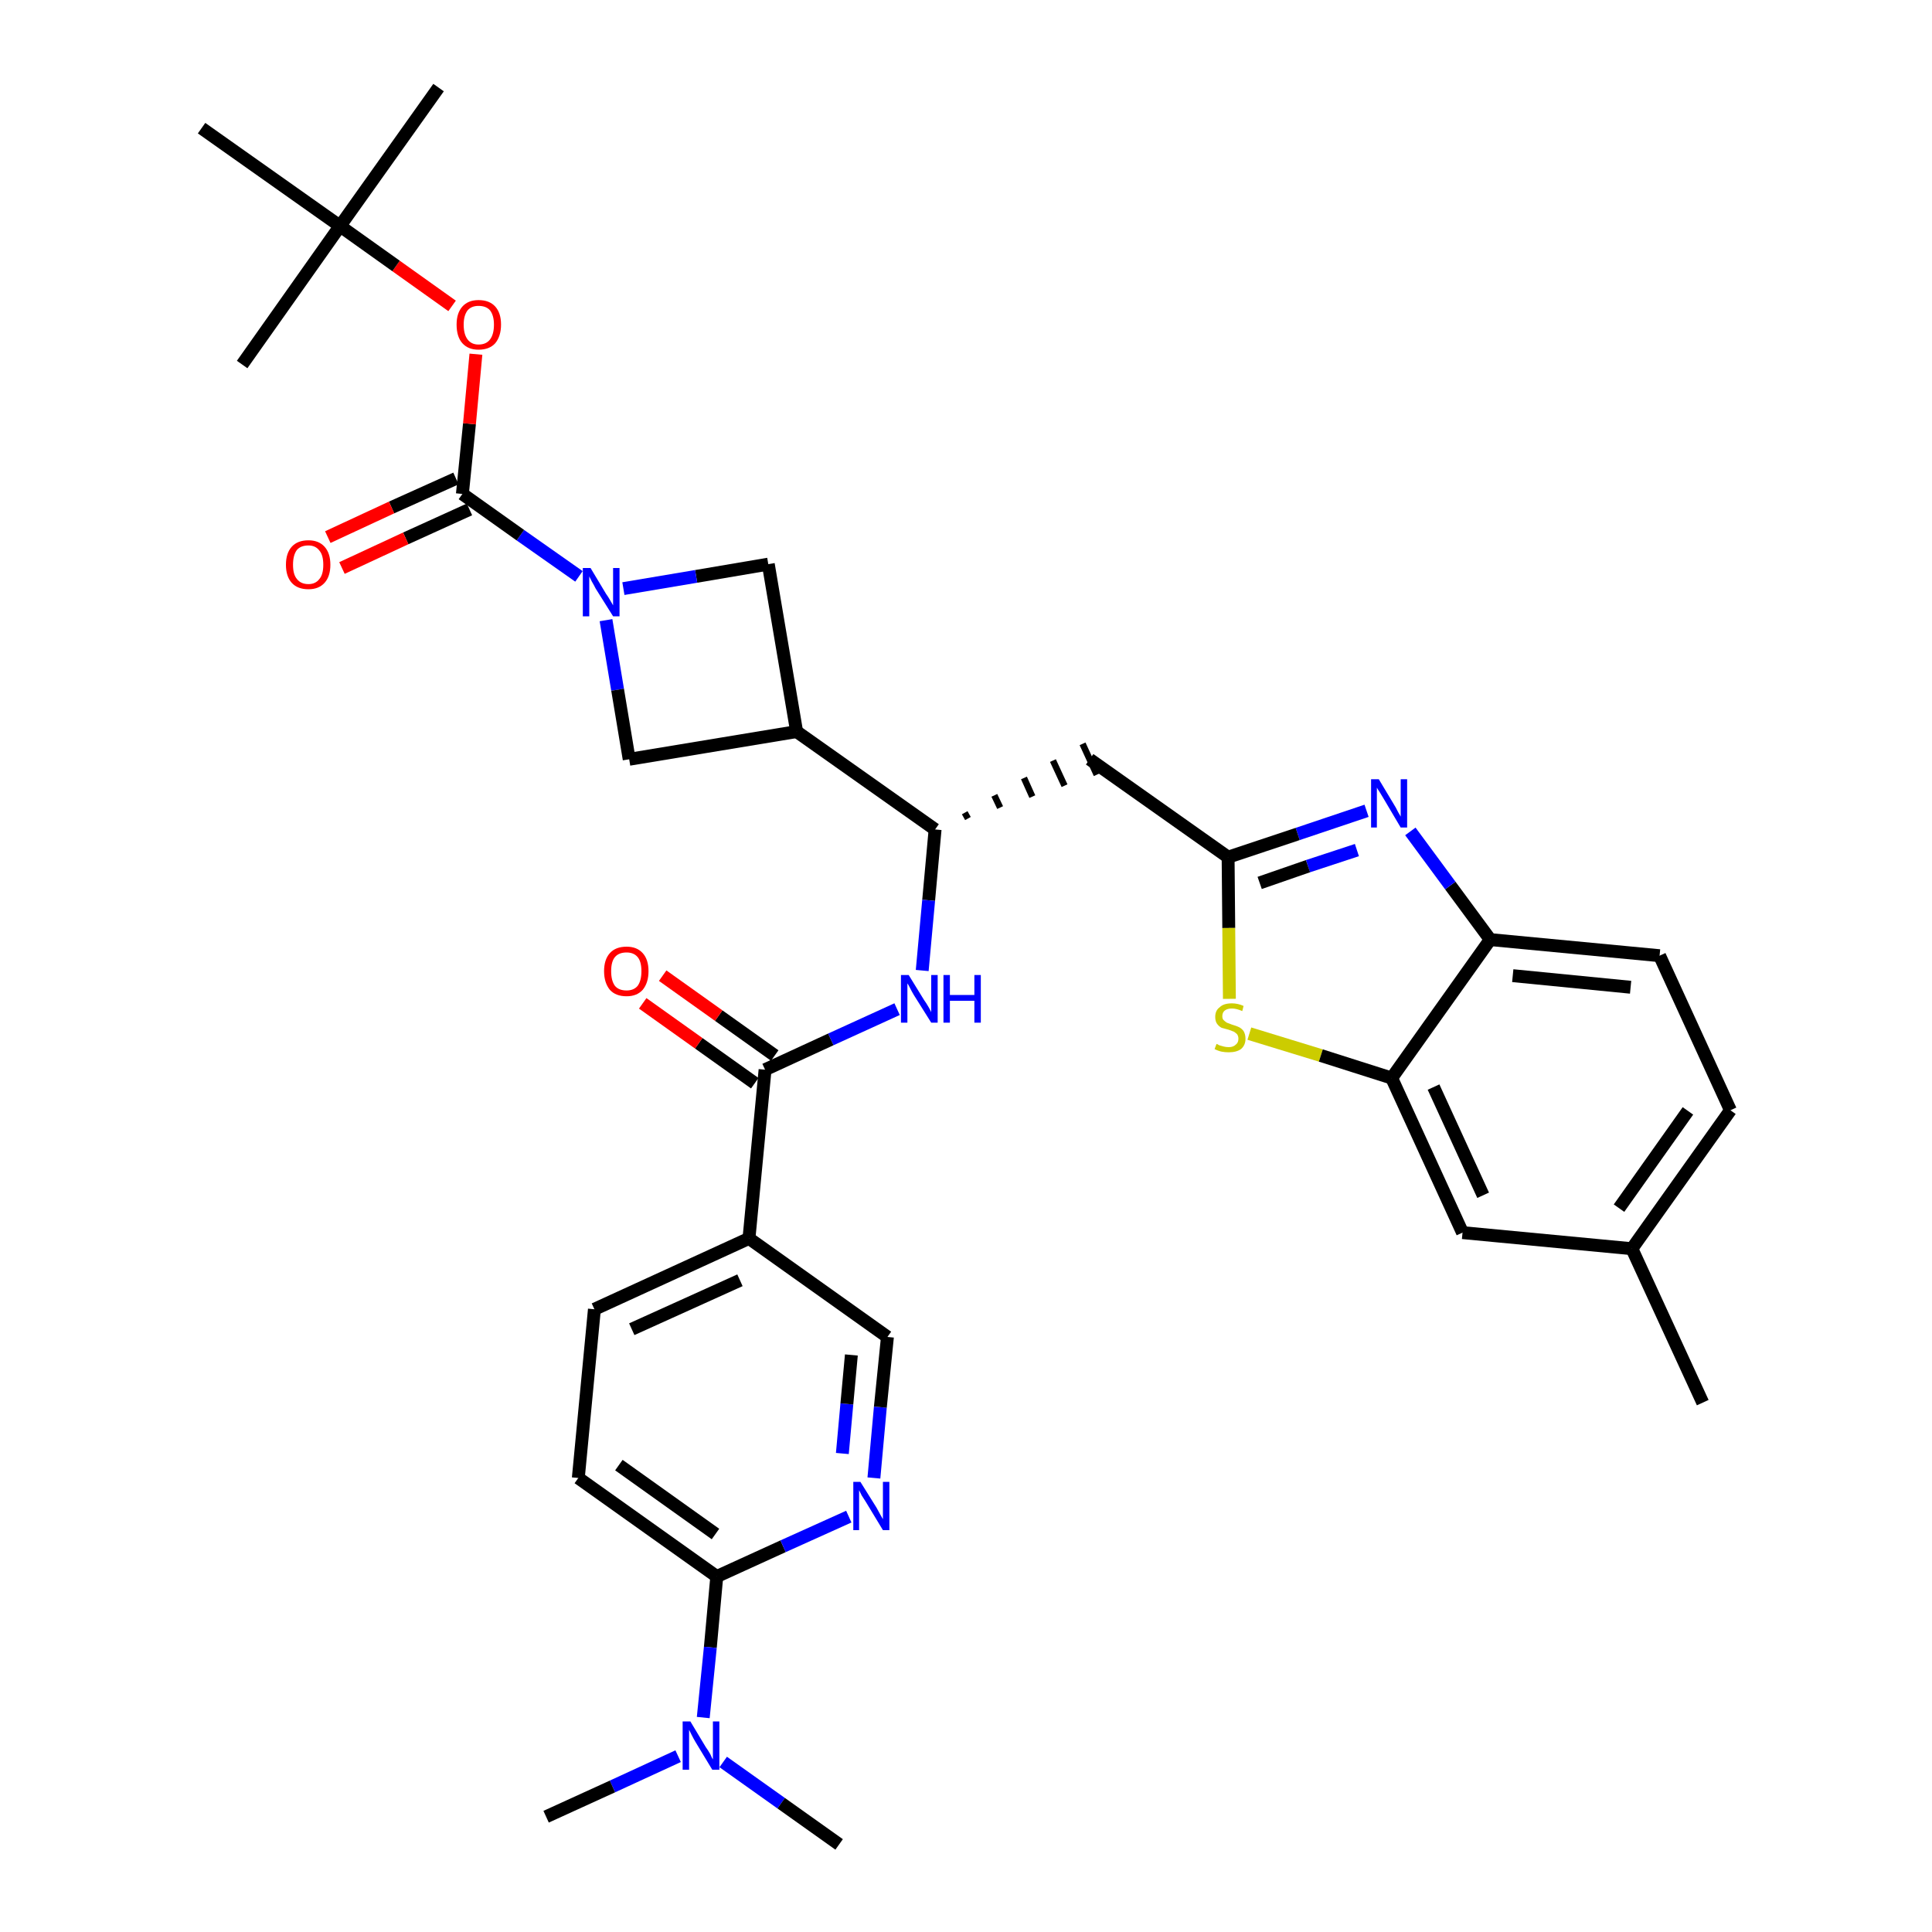 <?xml version='1.0' encoding='iso-8859-1'?>
<svg version='1.1' baseProfile='full'
              xmlns='http://www.w3.org/2000/svg'
                      xmlns:rdkit='http://www.rdkit.org/xml'
                      xmlns:xlink='http://www.w3.org/1999/xlink'
                  xml:space='preserve'
width='300px' height='300px' viewBox='0 0 300 300'>
<!-- END OF HEADER -->
<path class='bond-0 atom-0 atom-1' d='M 264.4,217.8 L 253.4,193.9' style='fill:none;fill-rule:evenodd;stroke:#000000;stroke-width:2.0px;stroke-linecap:butt;stroke-linejoin:miter;stroke-opacity:1' />
<path class='bond-1 atom-1 atom-2' d='M 253.4,193.9 L 268.7,172.4' style='fill:none;fill-rule:evenodd;stroke:#000000;stroke-width:2.0px;stroke-linecap:butt;stroke-linejoin:miter;stroke-opacity:1' />
<path class='bond-1 atom-1 atom-2' d='M 251.4,187.6 L 262.1,172.5' style='fill:none;fill-rule:evenodd;stroke:#000000;stroke-width:2.0px;stroke-linecap:butt;stroke-linejoin:miter;stroke-opacity:1' />
<path class='bond-34 atom-34 atom-1' d='M 227.1,191.4 L 253.4,193.9' style='fill:none;fill-rule:evenodd;stroke:#000000;stroke-width:2.0px;stroke-linecap:butt;stroke-linejoin:miter;stroke-opacity:1' />
<path class='bond-2 atom-2 atom-3' d='M 268.7,172.4 L 257.7,148.4' style='fill:none;fill-rule:evenodd;stroke:#000000;stroke-width:2.0px;stroke-linecap:butt;stroke-linejoin:miter;stroke-opacity:1' />
<path class='bond-3 atom-3 atom-4' d='M 257.7,148.4 L 231.4,145.9' style='fill:none;fill-rule:evenodd;stroke:#000000;stroke-width:2.0px;stroke-linecap:butt;stroke-linejoin:miter;stroke-opacity:1' />
<path class='bond-3 atom-3 atom-4' d='M 253.2,153.3 L 234.9,151.5' style='fill:none;fill-rule:evenodd;stroke:#000000;stroke-width:2.0px;stroke-linecap:butt;stroke-linejoin:miter;stroke-opacity:1' />
<path class='bond-4 atom-4 atom-5' d='M 231.4,145.9 L 225.2,137.5' style='fill:none;fill-rule:evenodd;stroke:#000000;stroke-width:2.0px;stroke-linecap:butt;stroke-linejoin:miter;stroke-opacity:1' />
<path class='bond-4 atom-4 atom-5' d='M 225.2,137.5 L 219.0,129.1' style='fill:none;fill-rule:evenodd;stroke:#0000FF;stroke-width:2.0px;stroke-linecap:butt;stroke-linejoin:miter;stroke-opacity:1' />
<path class='bond-35 atom-33 atom-4' d='M 216.1,167.4 L 231.4,145.9' style='fill:none;fill-rule:evenodd;stroke:#000000;stroke-width:2.0px;stroke-linecap:butt;stroke-linejoin:miter;stroke-opacity:1' />
<path class='bond-5 atom-5 atom-6' d='M 212.2,125.9 L 201.5,129.5' style='fill:none;fill-rule:evenodd;stroke:#0000FF;stroke-width:2.0px;stroke-linecap:butt;stroke-linejoin:miter;stroke-opacity:1' />
<path class='bond-5 atom-5 atom-6' d='M 201.5,129.5 L 190.7,133.1' style='fill:none;fill-rule:evenodd;stroke:#000000;stroke-width:2.0px;stroke-linecap:butt;stroke-linejoin:miter;stroke-opacity:1' />
<path class='bond-5 atom-5 atom-6' d='M 210.7,132.0 L 203.1,134.5' style='fill:none;fill-rule:evenodd;stroke:#0000FF;stroke-width:2.0px;stroke-linecap:butt;stroke-linejoin:miter;stroke-opacity:1' />
<path class='bond-5 atom-5 atom-6' d='M 203.1,134.5 L 195.6,137.1' style='fill:none;fill-rule:evenodd;stroke:#000000;stroke-width:2.0px;stroke-linecap:butt;stroke-linejoin:miter;stroke-opacity:1' />
<path class='bond-6 atom-6 atom-7' d='M 190.7,133.1 L 169.2,117.9' style='fill:none;fill-rule:evenodd;stroke:#000000;stroke-width:2.0px;stroke-linecap:butt;stroke-linejoin:miter;stroke-opacity:1' />
<path class='bond-31 atom-6 atom-32' d='M 190.7,133.1 L 190.8,144.1' style='fill:none;fill-rule:evenodd;stroke:#000000;stroke-width:2.0px;stroke-linecap:butt;stroke-linejoin:miter;stroke-opacity:1' />
<path class='bond-31 atom-6 atom-32' d='M 190.8,144.1 L 190.9,155.1' style='fill:none;fill-rule:evenodd;stroke:#CCCC00;stroke-width:2.0px;stroke-linecap:butt;stroke-linejoin:miter;stroke-opacity:1' />
<path class='bond-7 atom-8 atom-7' d='M 150.3,127.1 L 149.8,126.2' style='fill:none;fill-rule:evenodd;stroke:#000000;stroke-width:1.0px;stroke-linecap:butt;stroke-linejoin:miter;stroke-opacity:1' />
<path class='bond-7 atom-8 atom-7' d='M 155.3,125.4 L 154.4,123.5' style='fill:none;fill-rule:evenodd;stroke:#000000;stroke-width:1.0px;stroke-linecap:butt;stroke-linejoin:miter;stroke-opacity:1' />
<path class='bond-7 atom-8 atom-7' d='M 160.3,123.7 L 159.0,120.8' style='fill:none;fill-rule:evenodd;stroke:#000000;stroke-width:1.0px;stroke-linecap:butt;stroke-linejoin:miter;stroke-opacity:1' />
<path class='bond-7 atom-8 atom-7' d='M 165.3,122.0 L 163.5,118.1' style='fill:none;fill-rule:evenodd;stroke:#000000;stroke-width:1.0px;stroke-linecap:butt;stroke-linejoin:miter;stroke-opacity:1' />
<path class='bond-7 atom-8 atom-7' d='M 170.3,120.3 L 168.1,115.5' style='fill:none;fill-rule:evenodd;stroke:#000000;stroke-width:1.0px;stroke-linecap:butt;stroke-linejoin:miter;stroke-opacity:1' />
<path class='bond-8 atom-8 atom-9' d='M 145.2,128.8 L 144.2,139.8' style='fill:none;fill-rule:evenodd;stroke:#000000;stroke-width:2.0px;stroke-linecap:butt;stroke-linejoin:miter;stroke-opacity:1' />
<path class='bond-8 atom-8 atom-9' d='M 144.2,139.8 L 143.2,150.7' style='fill:none;fill-rule:evenodd;stroke:#0000FF;stroke-width:2.0px;stroke-linecap:butt;stroke-linejoin:miter;stroke-opacity:1' />
<path class='bond-20 atom-8 atom-21' d='M 145.2,128.8 L 123.7,113.6' style='fill:none;fill-rule:evenodd;stroke:#000000;stroke-width:2.0px;stroke-linecap:butt;stroke-linejoin:miter;stroke-opacity:1' />
<path class='bond-9 atom-9 atom-10' d='M 139.3,156.7 L 129.0,161.4' style='fill:none;fill-rule:evenodd;stroke:#0000FF;stroke-width:2.0px;stroke-linecap:butt;stroke-linejoin:miter;stroke-opacity:1' />
<path class='bond-9 atom-9 atom-10' d='M 129.0,161.4 L 118.8,166.1' style='fill:none;fill-rule:evenodd;stroke:#000000;stroke-width:2.0px;stroke-linecap:butt;stroke-linejoin:miter;stroke-opacity:1' />
<path class='bond-10 atom-10 atom-11' d='M 120.3,163.9 L 111.6,157.7' style='fill:none;fill-rule:evenodd;stroke:#000000;stroke-width:2.0px;stroke-linecap:butt;stroke-linejoin:miter;stroke-opacity:1' />
<path class='bond-10 atom-10 atom-11' d='M 111.6,157.7 L 102.9,151.5' style='fill:none;fill-rule:evenodd;stroke:#FF0000;stroke-width:2.0px;stroke-linecap:butt;stroke-linejoin:miter;stroke-opacity:1' />
<path class='bond-10 atom-10 atom-11' d='M 117.2,168.2 L 108.5,162.0' style='fill:none;fill-rule:evenodd;stroke:#000000;stroke-width:2.0px;stroke-linecap:butt;stroke-linejoin:miter;stroke-opacity:1' />
<path class='bond-10 atom-10 atom-11' d='M 108.5,162.0 L 99.8,155.8' style='fill:none;fill-rule:evenodd;stroke:#FF0000;stroke-width:2.0px;stroke-linecap:butt;stroke-linejoin:miter;stroke-opacity:1' />
<path class='bond-11 atom-10 atom-12' d='M 118.8,166.1 L 116.3,192.3' style='fill:none;fill-rule:evenodd;stroke:#000000;stroke-width:2.0px;stroke-linecap:butt;stroke-linejoin:miter;stroke-opacity:1' />
<path class='bond-12 atom-12 atom-13' d='M 116.3,192.3 L 92.3,203.3' style='fill:none;fill-rule:evenodd;stroke:#000000;stroke-width:2.0px;stroke-linecap:butt;stroke-linejoin:miter;stroke-opacity:1' />
<path class='bond-12 atom-12 atom-13' d='M 114.9,198.8 L 98.1,206.4' style='fill:none;fill-rule:evenodd;stroke:#000000;stroke-width:2.0px;stroke-linecap:butt;stroke-linejoin:miter;stroke-opacity:1' />
<path class='bond-36 atom-20 atom-12' d='M 137.8,207.6 L 116.3,192.3' style='fill:none;fill-rule:evenodd;stroke:#000000;stroke-width:2.0px;stroke-linecap:butt;stroke-linejoin:miter;stroke-opacity:1' />
<path class='bond-13 atom-13 atom-14' d='M 92.3,203.3 L 89.8,229.5' style='fill:none;fill-rule:evenodd;stroke:#000000;stroke-width:2.0px;stroke-linecap:butt;stroke-linejoin:miter;stroke-opacity:1' />
<path class='bond-14 atom-14 atom-15' d='M 89.8,229.5 L 111.3,244.8' style='fill:none;fill-rule:evenodd;stroke:#000000;stroke-width:2.0px;stroke-linecap:butt;stroke-linejoin:miter;stroke-opacity:1' />
<path class='bond-14 atom-14 atom-15' d='M 96.1,227.5 L 111.1,238.2' style='fill:none;fill-rule:evenodd;stroke:#000000;stroke-width:2.0px;stroke-linecap:butt;stroke-linejoin:miter;stroke-opacity:1' />
<path class='bond-15 atom-15 atom-16' d='M 111.3,244.8 L 110.3,255.8' style='fill:none;fill-rule:evenodd;stroke:#000000;stroke-width:2.0px;stroke-linecap:butt;stroke-linejoin:miter;stroke-opacity:1' />
<path class='bond-15 atom-15 atom-16' d='M 110.3,255.8 L 109.2,266.7' style='fill:none;fill-rule:evenodd;stroke:#0000FF;stroke-width:2.0px;stroke-linecap:butt;stroke-linejoin:miter;stroke-opacity:1' />
<path class='bond-18 atom-15 atom-19' d='M 111.3,244.8 L 121.6,240.1' style='fill:none;fill-rule:evenodd;stroke:#000000;stroke-width:2.0px;stroke-linecap:butt;stroke-linejoin:miter;stroke-opacity:1' />
<path class='bond-18 atom-15 atom-19' d='M 121.6,240.1 L 131.8,235.5' style='fill:none;fill-rule:evenodd;stroke:#0000FF;stroke-width:2.0px;stroke-linecap:butt;stroke-linejoin:miter;stroke-opacity:1' />
<path class='bond-16 atom-16 atom-17' d='M 105.3,272.7 L 95.1,277.4' style='fill:none;fill-rule:evenodd;stroke:#0000FF;stroke-width:2.0px;stroke-linecap:butt;stroke-linejoin:miter;stroke-opacity:1' />
<path class='bond-16 atom-16 atom-17' d='M 95.1,277.4 L 84.8,282.1' style='fill:none;fill-rule:evenodd;stroke:#000000;stroke-width:2.0px;stroke-linecap:butt;stroke-linejoin:miter;stroke-opacity:1' />
<path class='bond-17 atom-16 atom-18' d='M 112.3,273.6 L 121.3,280.0' style='fill:none;fill-rule:evenodd;stroke:#0000FF;stroke-width:2.0px;stroke-linecap:butt;stroke-linejoin:miter;stroke-opacity:1' />
<path class='bond-17 atom-16 atom-18' d='M 121.3,280.0 L 130.3,286.4' style='fill:none;fill-rule:evenodd;stroke:#000000;stroke-width:2.0px;stroke-linecap:butt;stroke-linejoin:miter;stroke-opacity:1' />
<path class='bond-19 atom-19 atom-20' d='M 135.7,229.5 L 136.7,218.5' style='fill:none;fill-rule:evenodd;stroke:#0000FF;stroke-width:2.0px;stroke-linecap:butt;stroke-linejoin:miter;stroke-opacity:1' />
<path class='bond-19 atom-19 atom-20' d='M 136.7,218.5 L 137.8,207.6' style='fill:none;fill-rule:evenodd;stroke:#000000;stroke-width:2.0px;stroke-linecap:butt;stroke-linejoin:miter;stroke-opacity:1' />
<path class='bond-19 atom-19 atom-20' d='M 130.8,225.7 L 131.5,218.0' style='fill:none;fill-rule:evenodd;stroke:#0000FF;stroke-width:2.0px;stroke-linecap:butt;stroke-linejoin:miter;stroke-opacity:1' />
<path class='bond-19 atom-19 atom-20' d='M 131.5,218.0 L 132.2,210.4' style='fill:none;fill-rule:evenodd;stroke:#000000;stroke-width:2.0px;stroke-linecap:butt;stroke-linejoin:miter;stroke-opacity:1' />
<path class='bond-21 atom-21 atom-22' d='M 123.7,113.6 L 119.3,87.6' style='fill:none;fill-rule:evenodd;stroke:#000000;stroke-width:2.0px;stroke-linecap:butt;stroke-linejoin:miter;stroke-opacity:1' />
<path class='bond-37 atom-31 atom-21' d='M 97.7,117.9 L 123.7,113.6' style='fill:none;fill-rule:evenodd;stroke:#000000;stroke-width:2.0px;stroke-linecap:butt;stroke-linejoin:miter;stroke-opacity:1' />
<path class='bond-22 atom-22 atom-23' d='M 119.3,87.6 L 108.1,89.5' style='fill:none;fill-rule:evenodd;stroke:#000000;stroke-width:2.0px;stroke-linecap:butt;stroke-linejoin:miter;stroke-opacity:1' />
<path class='bond-22 atom-22 atom-23' d='M 108.1,89.5 L 96.8,91.4' style='fill:none;fill-rule:evenodd;stroke:#0000FF;stroke-width:2.0px;stroke-linecap:butt;stroke-linejoin:miter;stroke-opacity:1' />
<path class='bond-23 atom-23 atom-24' d='M 89.9,89.5 L 80.8,83.1' style='fill:none;fill-rule:evenodd;stroke:#0000FF;stroke-width:2.0px;stroke-linecap:butt;stroke-linejoin:miter;stroke-opacity:1' />
<path class='bond-23 atom-23 atom-24' d='M 80.8,83.1 L 71.8,76.7' style='fill:none;fill-rule:evenodd;stroke:#000000;stroke-width:2.0px;stroke-linecap:butt;stroke-linejoin:miter;stroke-opacity:1' />
<path class='bond-30 atom-23 atom-31' d='M 94.1,96.3 L 95.9,107.1' style='fill:none;fill-rule:evenodd;stroke:#0000FF;stroke-width:2.0px;stroke-linecap:butt;stroke-linejoin:miter;stroke-opacity:1' />
<path class='bond-30 atom-23 atom-31' d='M 95.9,107.1 L 97.7,117.9' style='fill:none;fill-rule:evenodd;stroke:#000000;stroke-width:2.0px;stroke-linecap:butt;stroke-linejoin:miter;stroke-opacity:1' />
<path class='bond-24 atom-24 atom-25' d='M 70.8,74.3 L 60.8,78.8' style='fill:none;fill-rule:evenodd;stroke:#000000;stroke-width:2.0px;stroke-linecap:butt;stroke-linejoin:miter;stroke-opacity:1' />
<path class='bond-24 atom-24 atom-25' d='M 60.8,78.8 L 50.9,83.4' style='fill:none;fill-rule:evenodd;stroke:#FF0000;stroke-width:2.0px;stroke-linecap:butt;stroke-linejoin:miter;stroke-opacity:1' />
<path class='bond-24 atom-24 atom-25' d='M 72.9,79.1 L 63.0,83.6' style='fill:none;fill-rule:evenodd;stroke:#000000;stroke-width:2.0px;stroke-linecap:butt;stroke-linejoin:miter;stroke-opacity:1' />
<path class='bond-24 atom-24 atom-25' d='M 63.0,83.6 L 53.1,88.2' style='fill:none;fill-rule:evenodd;stroke:#FF0000;stroke-width:2.0px;stroke-linecap:butt;stroke-linejoin:miter;stroke-opacity:1' />
<path class='bond-25 atom-24 atom-26' d='M 71.8,76.7 L 72.9,65.8' style='fill:none;fill-rule:evenodd;stroke:#000000;stroke-width:2.0px;stroke-linecap:butt;stroke-linejoin:miter;stroke-opacity:1' />
<path class='bond-25 atom-24 atom-26' d='M 72.9,65.8 L 73.9,55.0' style='fill:none;fill-rule:evenodd;stroke:#FF0000;stroke-width:2.0px;stroke-linecap:butt;stroke-linejoin:miter;stroke-opacity:1' />
<path class='bond-26 atom-26 atom-27' d='M 70.2,47.5 L 61.5,41.3' style='fill:none;fill-rule:evenodd;stroke:#FF0000;stroke-width:2.0px;stroke-linecap:butt;stroke-linejoin:miter;stroke-opacity:1' />
<path class='bond-26 atom-26 atom-27' d='M 61.5,41.3 L 52.8,35.1' style='fill:none;fill-rule:evenodd;stroke:#000000;stroke-width:2.0px;stroke-linecap:butt;stroke-linejoin:miter;stroke-opacity:1' />
<path class='bond-27 atom-27 atom-28' d='M 52.8,35.1 L 68.1,13.6' style='fill:none;fill-rule:evenodd;stroke:#000000;stroke-width:2.0px;stroke-linecap:butt;stroke-linejoin:miter;stroke-opacity:1' />
<path class='bond-28 atom-27 atom-29' d='M 52.8,35.1 L 37.6,56.6' style='fill:none;fill-rule:evenodd;stroke:#000000;stroke-width:2.0px;stroke-linecap:butt;stroke-linejoin:miter;stroke-opacity:1' />
<path class='bond-29 atom-27 atom-30' d='M 52.8,35.1 L 31.3,19.9' style='fill:none;fill-rule:evenodd;stroke:#000000;stroke-width:2.0px;stroke-linecap:butt;stroke-linejoin:miter;stroke-opacity:1' />
<path class='bond-32 atom-32 atom-33' d='M 194.0,160.5 L 205.1,163.9' style='fill:none;fill-rule:evenodd;stroke:#CCCC00;stroke-width:2.0px;stroke-linecap:butt;stroke-linejoin:miter;stroke-opacity:1' />
<path class='bond-32 atom-32 atom-33' d='M 205.1,163.9 L 216.1,167.4' style='fill:none;fill-rule:evenodd;stroke:#000000;stroke-width:2.0px;stroke-linecap:butt;stroke-linejoin:miter;stroke-opacity:1' />
<path class='bond-33 atom-33 atom-34' d='M 216.1,167.4 L 227.1,191.4' style='fill:none;fill-rule:evenodd;stroke:#000000;stroke-width:2.0px;stroke-linecap:butt;stroke-linejoin:miter;stroke-opacity:1' />
<path class='bond-33 atom-33 atom-34' d='M 222.6,168.8 L 230.3,185.6' style='fill:none;fill-rule:evenodd;stroke:#000000;stroke-width:2.0px;stroke-linecap:butt;stroke-linejoin:miter;stroke-opacity:1' />
<path  class='atom-5' d='M 214.1 121.0
L 216.5 125.0
Q 216.7 125.3, 217.1 126.1
Q 217.5 126.8, 217.5 126.8
L 217.5 121.0
L 218.5 121.0
L 218.5 128.5
L 217.5 128.5
L 214.9 124.1
Q 214.6 123.6, 214.3 123.1
Q 213.9 122.5, 213.8 122.3
L 213.8 128.5
L 212.9 128.5
L 212.9 121.0
L 214.1 121.0
' fill='#0000FF'/>
<path  class='atom-9' d='M 141.1 151.4
L 143.5 155.3
Q 143.8 155.7, 144.2 156.4
Q 144.6 157.1, 144.6 157.2
L 144.6 151.4
L 145.6 151.4
L 145.6 158.8
L 144.6 158.8
L 141.9 154.5
Q 141.6 154.0, 141.3 153.4
Q 141.0 152.8, 140.9 152.7
L 140.9 158.8
L 139.9 158.8
L 139.9 151.4
L 141.1 151.4
' fill='#0000FF'/>
<path  class='atom-9' d='M 146.5 151.4
L 147.5 151.4
L 147.5 154.5
L 151.3 154.5
L 151.3 151.4
L 152.3 151.4
L 152.3 158.8
L 151.3 158.8
L 151.3 155.4
L 147.5 155.4
L 147.5 158.8
L 146.5 158.8
L 146.5 151.4
' fill='#0000FF'/>
<path  class='atom-11' d='M 93.8 150.8
Q 93.8 149.0, 94.7 148.0
Q 95.6 147.0, 97.3 147.0
Q 98.9 147.0, 99.8 148.0
Q 100.7 149.0, 100.7 150.8
Q 100.7 152.6, 99.8 153.7
Q 98.9 154.7, 97.3 154.7
Q 95.6 154.7, 94.7 153.7
Q 93.8 152.6, 93.8 150.8
M 97.3 153.8
Q 98.4 153.8, 99.0 153.1
Q 99.6 152.3, 99.6 150.8
Q 99.6 149.3, 99.0 148.6
Q 98.4 147.9, 97.3 147.9
Q 96.1 147.9, 95.5 148.6
Q 94.9 149.3, 94.9 150.8
Q 94.9 152.3, 95.5 153.1
Q 96.1 153.8, 97.3 153.8
' fill='#FF0000'/>
<path  class='atom-16' d='M 107.2 267.3
L 109.6 271.3
Q 109.9 271.7, 110.3 272.4
Q 110.6 273.1, 110.7 273.2
L 110.7 267.3
L 111.7 267.3
L 111.7 274.8
L 110.6 274.8
L 108.0 270.5
Q 107.7 270.0, 107.4 269.4
Q 107.1 268.8, 107.0 268.6
L 107.0 274.8
L 106.0 274.8
L 106.0 267.3
L 107.2 267.3
' fill='#0000FF'/>
<path  class='atom-19' d='M 133.6 230.1
L 136.1 234.1
Q 136.3 234.5, 136.7 235.2
Q 137.1 235.9, 137.1 235.9
L 137.1 230.1
L 138.1 230.1
L 138.1 237.6
L 137.1 237.6
L 134.5 233.3
Q 134.2 232.8, 133.8 232.2
Q 133.5 231.6, 133.4 231.4
L 133.4 237.6
L 132.5 237.6
L 132.5 230.1
L 133.6 230.1
' fill='#0000FF'/>
<path  class='atom-23' d='M 91.7 88.2
L 94.1 92.2
Q 94.4 92.6, 94.8 93.3
Q 95.2 94.0, 95.2 94.0
L 95.2 88.2
L 96.2 88.2
L 96.2 95.7
L 95.2 95.7
L 92.5 91.4
Q 92.2 90.8, 91.9 90.3
Q 91.6 89.7, 91.5 89.5
L 91.5 95.7
L 90.5 95.7
L 90.5 88.2
L 91.7 88.2
' fill='#0000FF'/>
<path  class='atom-25' d='M 44.4 87.7
Q 44.4 85.9, 45.3 84.9
Q 46.2 83.9, 47.9 83.9
Q 49.5 83.9, 50.4 84.9
Q 51.3 85.9, 51.3 87.7
Q 51.3 89.5, 50.4 90.5
Q 49.5 91.5, 47.9 91.5
Q 46.2 91.5, 45.3 90.5
Q 44.4 89.5, 44.4 87.7
M 47.9 90.7
Q 49.0 90.7, 49.6 89.9
Q 50.2 89.2, 50.2 87.7
Q 50.2 86.2, 49.6 85.5
Q 49.0 84.7, 47.9 84.7
Q 46.7 84.7, 46.1 85.4
Q 45.5 86.2, 45.5 87.7
Q 45.5 89.2, 46.1 89.9
Q 46.7 90.7, 47.9 90.7
' fill='#FF0000'/>
<path  class='atom-26' d='M 70.9 50.4
Q 70.9 48.6, 71.8 47.6
Q 72.7 46.6, 74.3 46.6
Q 76.0 46.6, 76.9 47.6
Q 77.8 48.6, 77.8 50.4
Q 77.8 52.2, 76.9 53.3
Q 76.0 54.3, 74.3 54.3
Q 72.7 54.3, 71.8 53.3
Q 70.9 52.3, 70.9 50.4
M 74.3 53.5
Q 75.5 53.5, 76.1 52.7
Q 76.7 51.9, 76.7 50.4
Q 76.7 49.0, 76.1 48.2
Q 75.5 47.5, 74.3 47.5
Q 73.2 47.5, 72.6 48.2
Q 72.0 49.0, 72.0 50.4
Q 72.0 51.9, 72.6 52.7
Q 73.2 53.5, 74.3 53.5
' fill='#FF0000'/>
<path  class='atom-32' d='M 188.9 162.1
Q 189.0 162.1, 189.3 162.3
Q 189.7 162.4, 190.0 162.5
Q 190.4 162.6, 190.8 162.6
Q 191.5 162.6, 191.9 162.2
Q 192.3 161.9, 192.3 161.3
Q 192.3 160.9, 192.1 160.6
Q 191.9 160.4, 191.6 160.2
Q 191.3 160.1, 190.8 159.9
Q 190.1 159.7, 189.7 159.6
Q 189.3 159.4, 189.0 159.0
Q 188.7 158.6, 188.7 157.9
Q 188.7 156.9, 189.4 156.4
Q 190.0 155.8, 191.3 155.8
Q 192.2 155.8, 193.1 156.2
L 192.9 157.0
Q 192.0 156.6, 191.3 156.6
Q 190.6 156.6, 190.2 156.9
Q 189.8 157.2, 189.8 157.8
Q 189.8 158.2, 190.0 158.4
Q 190.2 158.6, 190.5 158.8
Q 190.8 158.9, 191.3 159.1
Q 192.0 159.3, 192.4 159.5
Q 192.8 159.7, 193.1 160.1
Q 193.4 160.6, 193.4 161.3
Q 193.4 162.3, 192.7 162.9
Q 192.0 163.4, 190.8 163.4
Q 190.2 163.4, 189.7 163.3
Q 189.2 163.2, 188.6 162.9
L 188.9 162.1
' fill='#CCCC00'/>
</svg>
